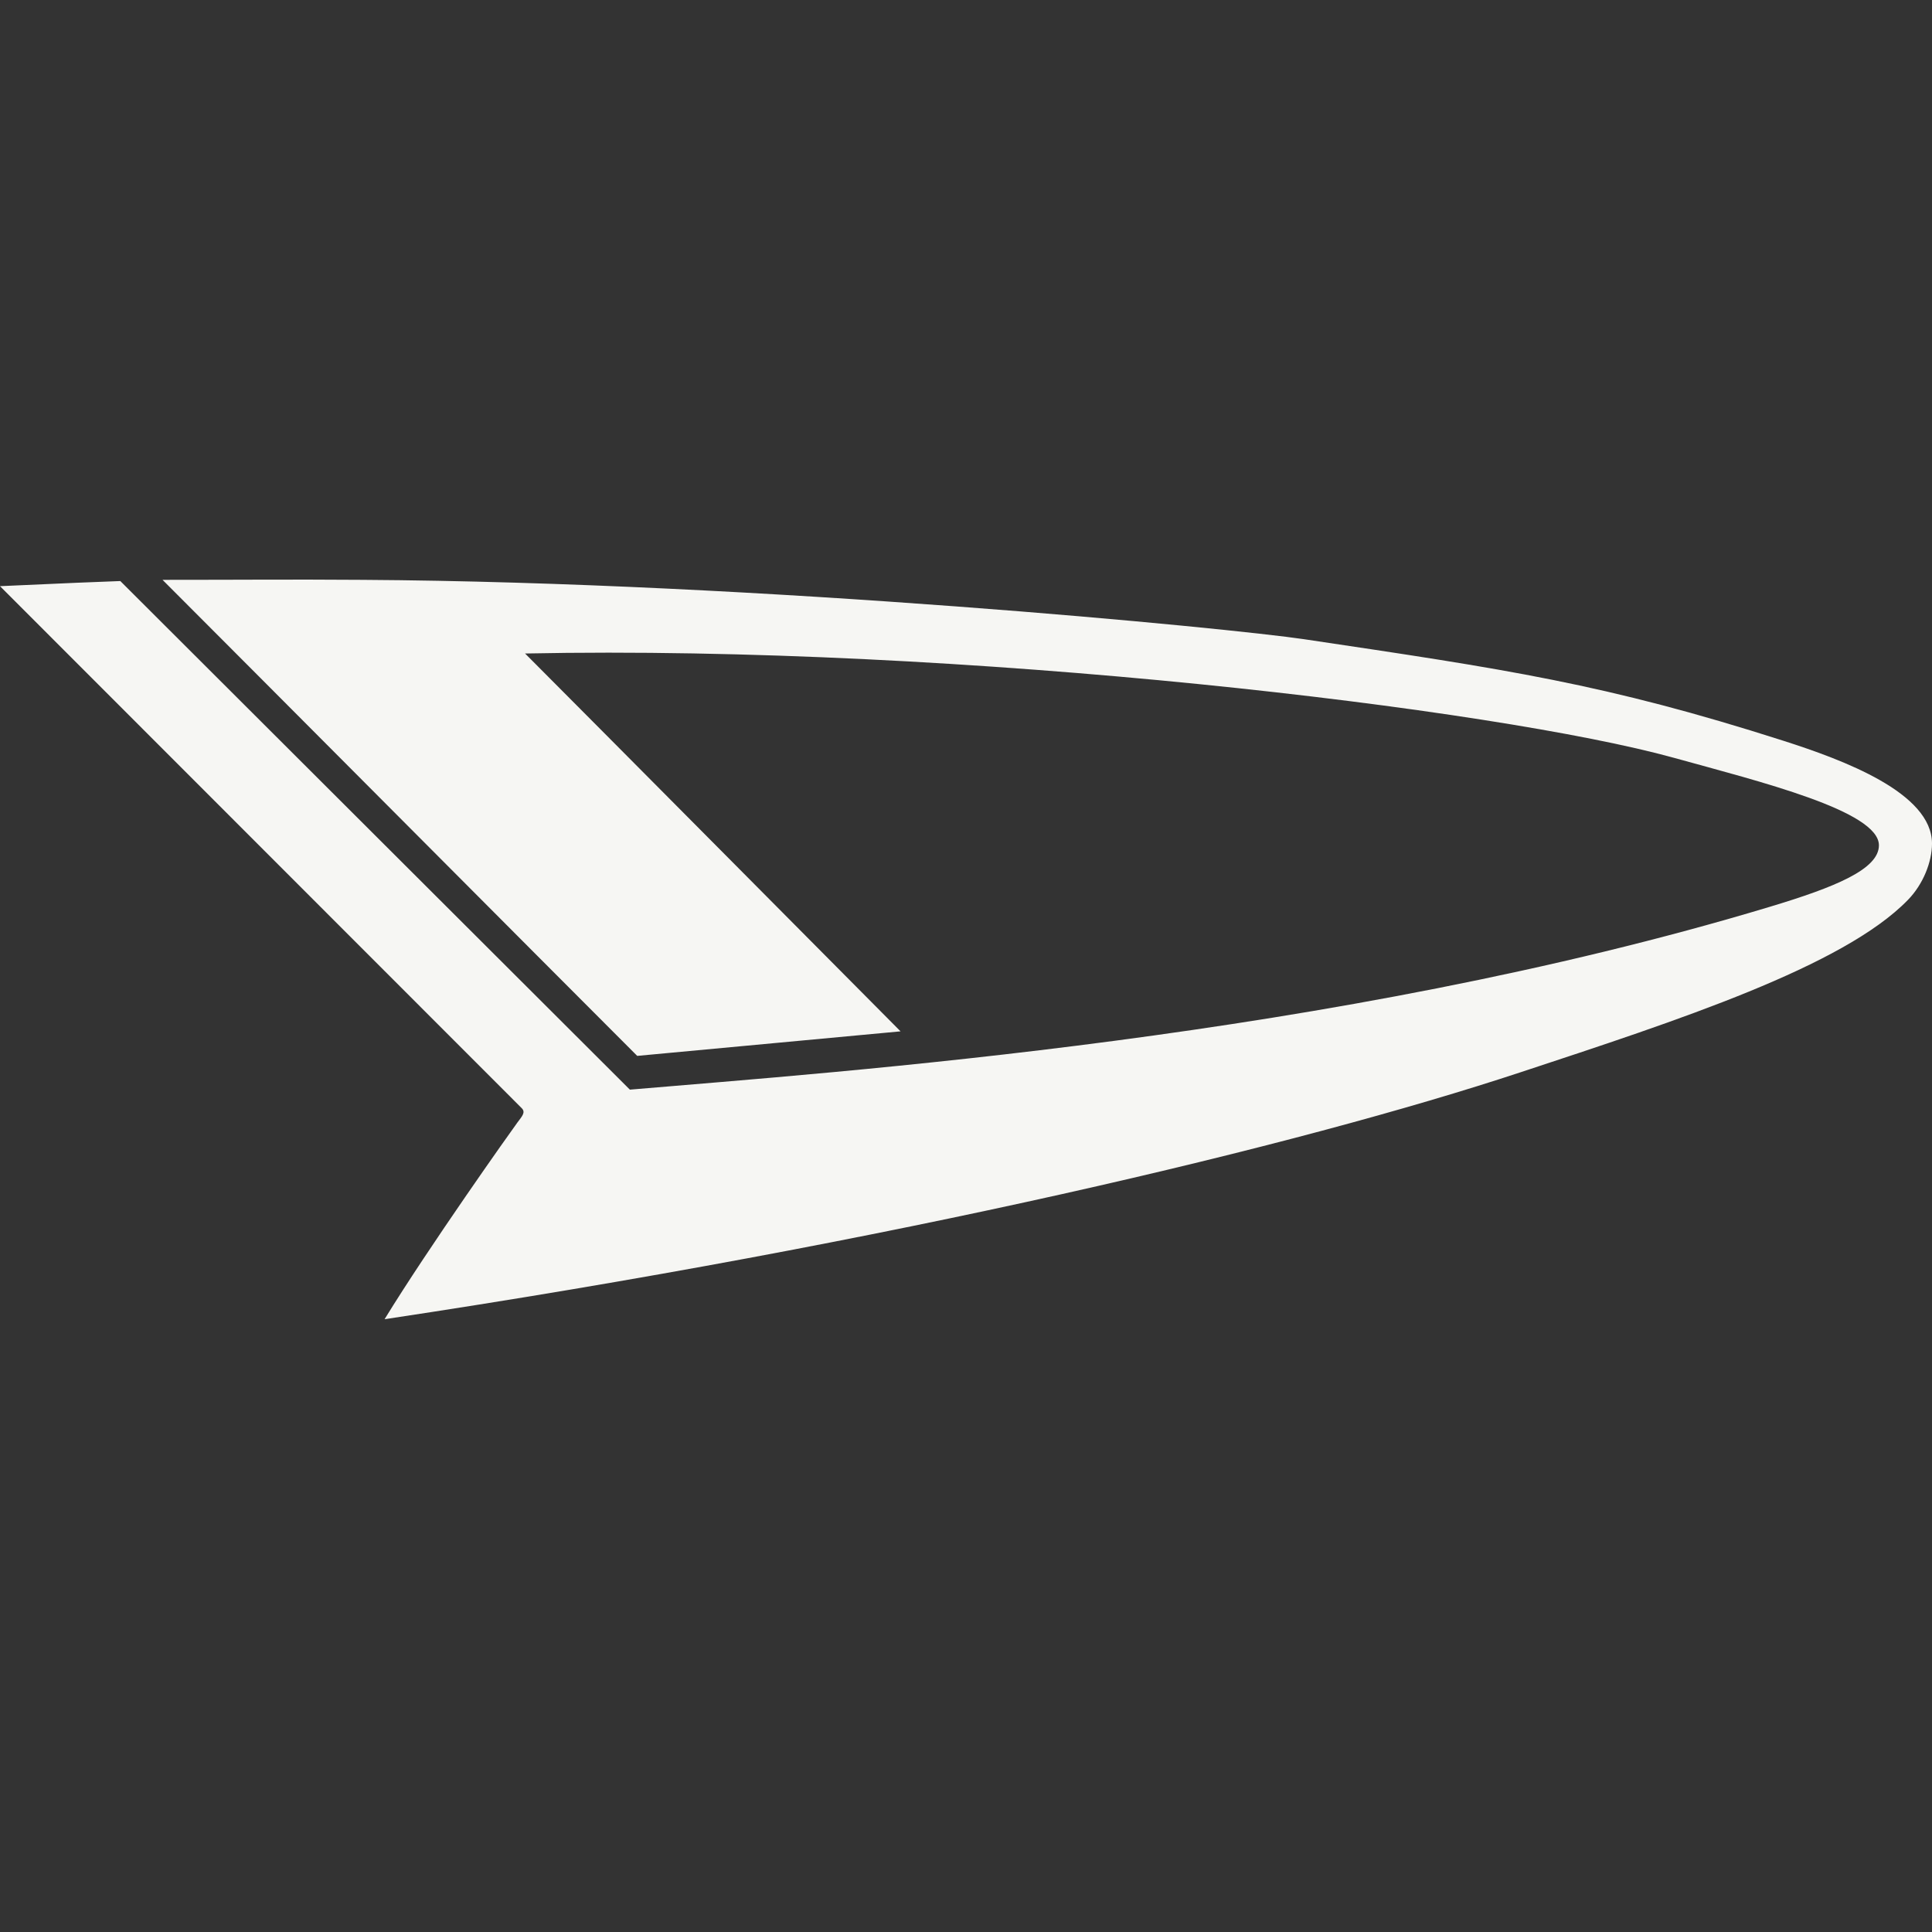 <svg width="40" height="40" viewBox="0 0 40 40" fill="none" xmlns="http://www.w3.org/2000/svg">
<rect x="0" y="0" width="40" height="40" fill="#333333" stroke="none"/>
<path fill-rule="evenodd" clip-rule="evenodd" d="M2.491 12.03C1.981 12.047 1.43 12.072 0 12.136C1.37 13.505 8.603 20.746 10.803 22.945C10.887 23.031 10.809 23.11 10.712 23.241C10.577 23.424 8.873 25.826 7.962 27.313C18.557 25.718 26.922 23.706 31.476 22.202C34.73 21.128 38.168 20.009 39.504 18.629C39.816 18.308 40 17.846 40 17.465C40 16.413 38.164 15.734 36.921 15.336C33.229 14.155 31.187 13.858 26.998 13.234C25.488 13.009 15.764 12.056 7.505 12.005C5.891 11.994 5.149 12.005 3.365 12.005C5.176 13.816 11.321 19.99 13.193 21.861L18.645 21.353C18.645 21.353 11.968 14.628 10.871 13.53C19.968 13.346 31.005 14.68 34.65 15.688C36.443 16.184 38.901 16.79 38.901 17.501C38.901 17.998 37.992 18.368 36.643 18.774C27.61 21.496 17.381 22.187 13.041 22.56C11.871 21.389 4.709 14.247 2.491 12.03Z" fill="#F6F6F3"/>
</svg>
